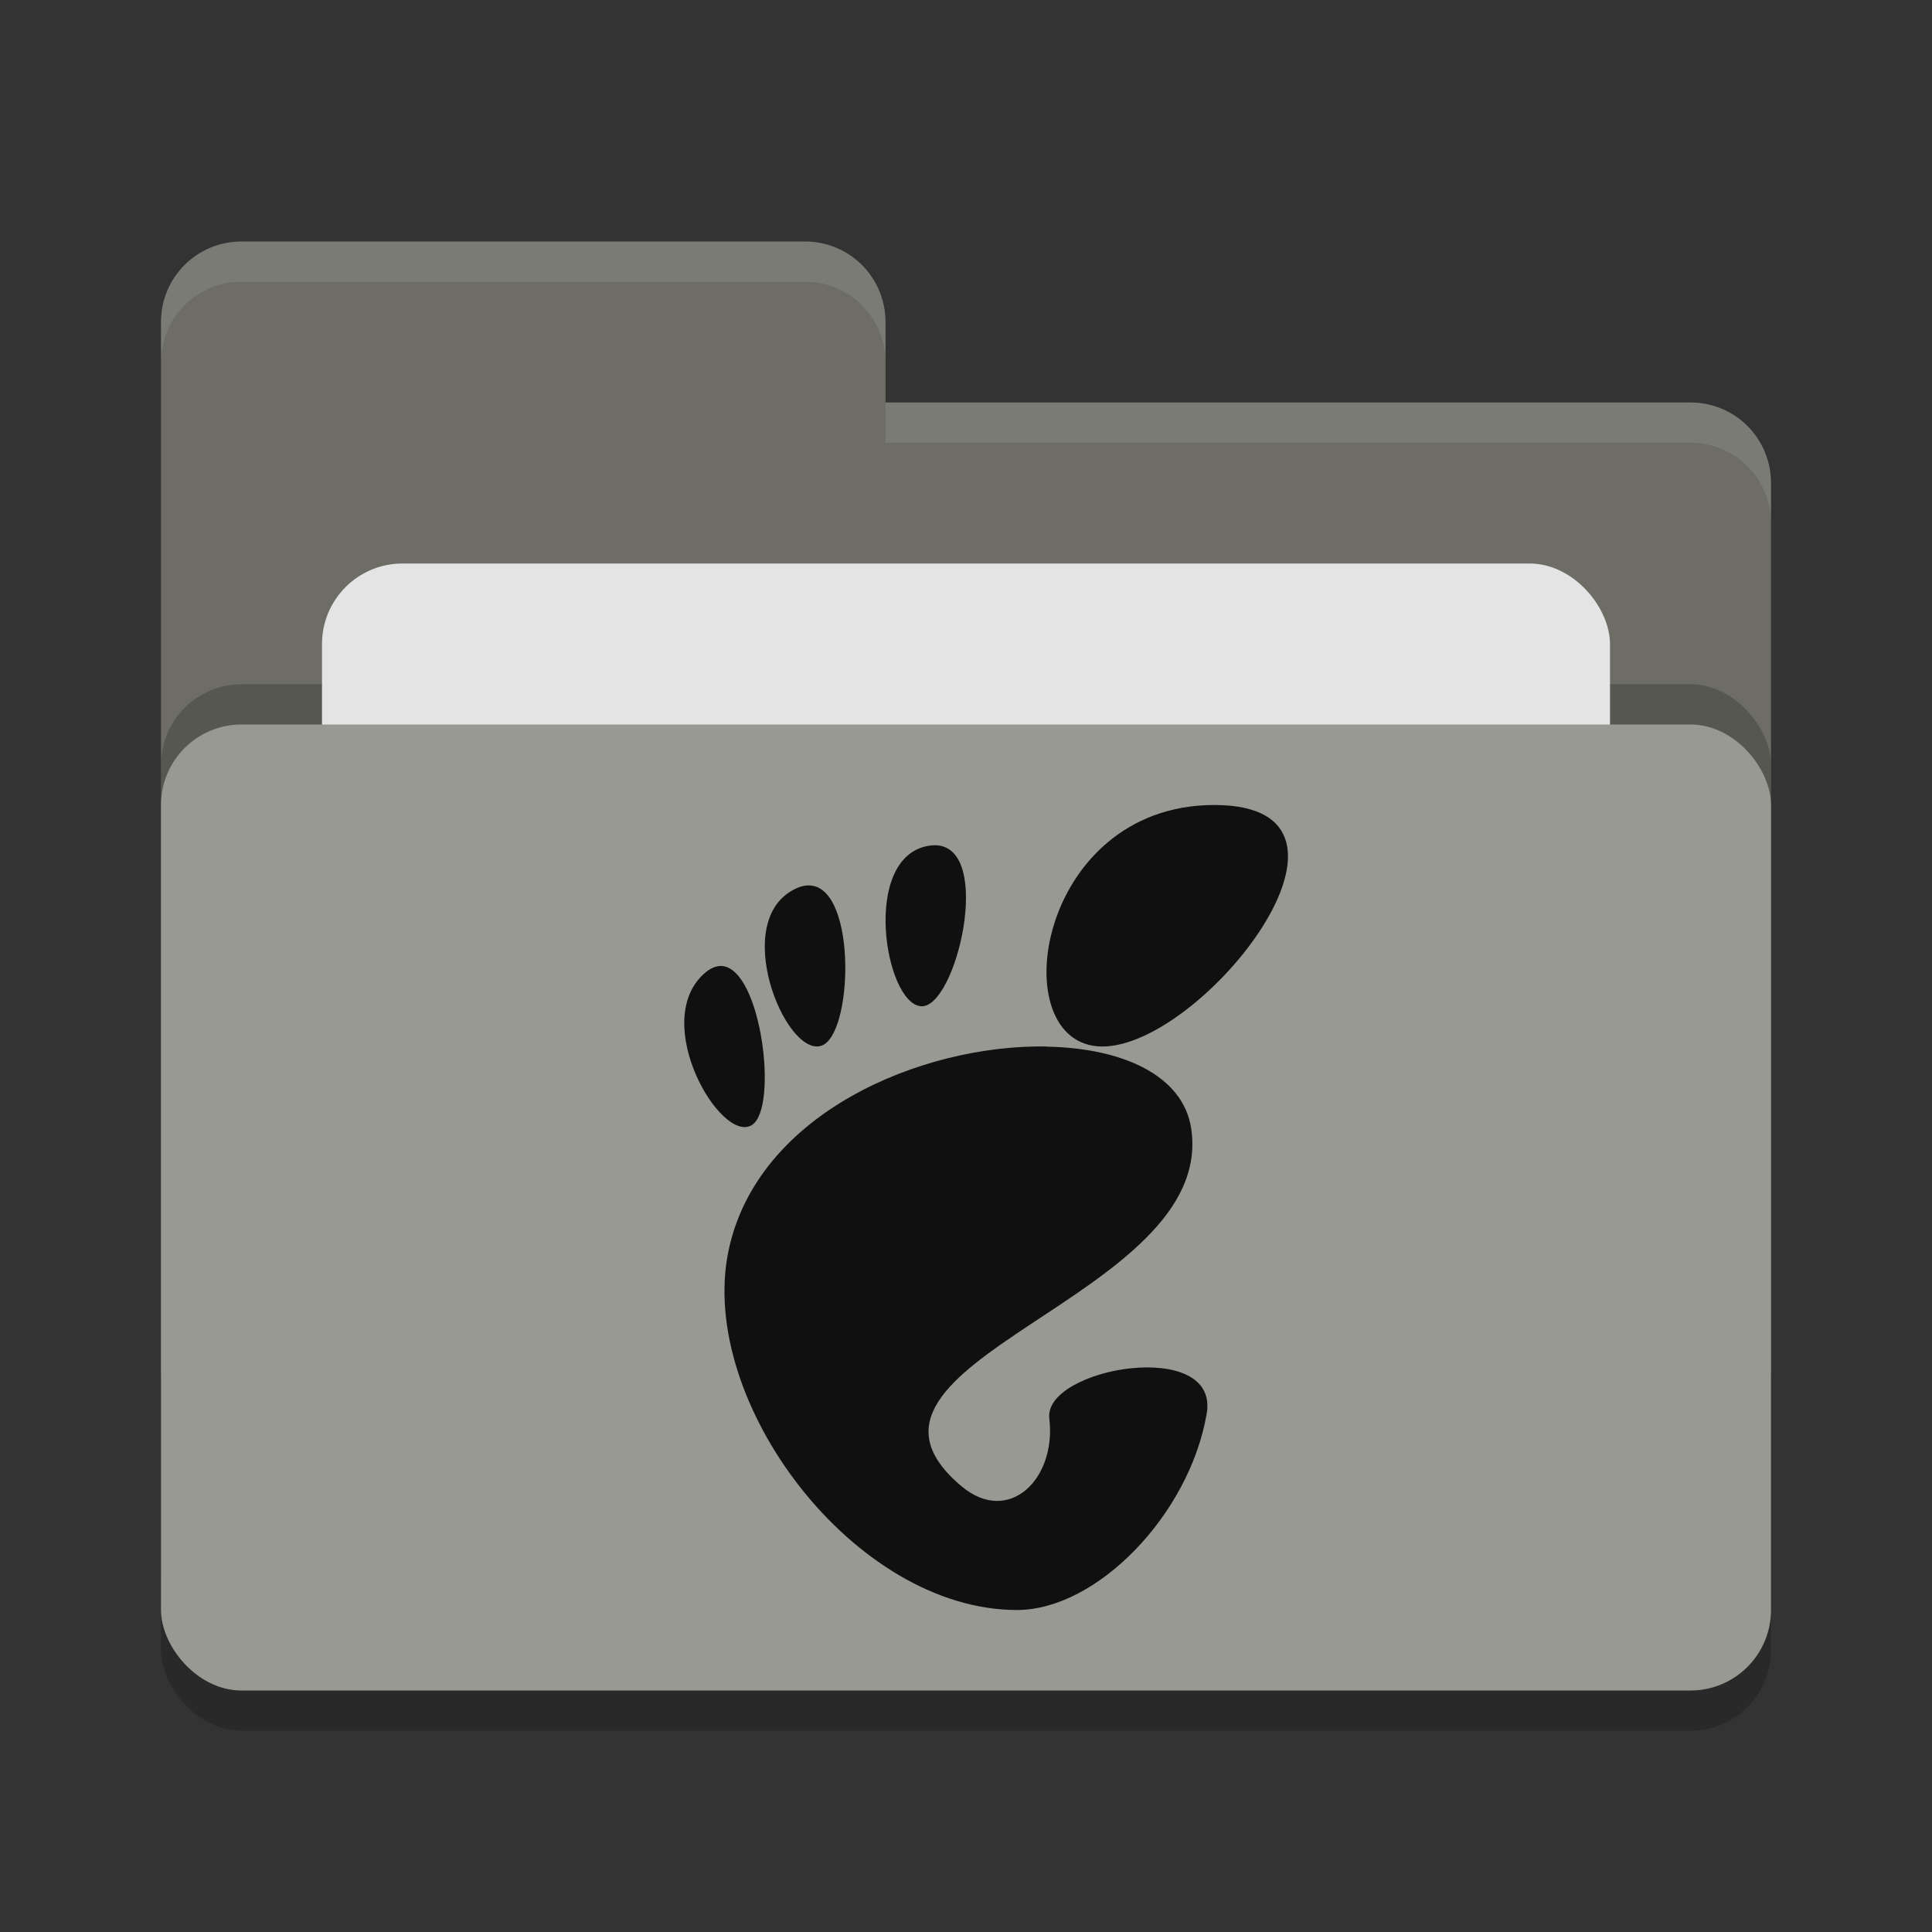 <svg xmlns="http://www.w3.org/2000/svg" width="24" height="24" version="1">
 <rect width="100%" height="100%" fill="#333333" stroke="none"/>
 <rect style="opacity:0.2" width="20" height="12" x="2" y="9.5" rx="1" ry="1"/>
 <path style="fill:#6d6d66" d="M 2,17 C 2,17.554 2.446,18 3,18 H 21 C 21.554,18 22,17.554 22,17 V 6 C 22,5.446 21.554,5 21,5 H 11 V 4 C 11,3.446 10.554,3 10,3 H 3 C 2.446,3 2,3.446 2,4"/>
 <rect style="opacity:0.2" width="20" height="12" x="2" y="8.5" rx="1" ry="1"/>
 <rect style="fill:#e4e4e4" width="16" height="8" x="4" y="7" rx="1" ry="1"/>
 <rect style="fill:#999993" width="20" height="12" x="2" y="9" rx="1" ry="1"/>
 <path style="opacity:0.1;fill:#ffffff" d="M 3,3 C 2.446,3 2,3.446 2,4 V 4.5 C 2,3.946 2.446,3.5 3,3.5 H 10 C 10.554,3.5 11,3.946 11,4.5 V 4 C 11,3.446 10.554,3 10,3 Z M 11,5 V 5.5 H 21 C 21.554,5.5 22,5.946 22,6.5 V 6 C 22,5.446 21.554,5 21,5 Z"/>
 <path style="fill:#101010" d="M 15.084,10 C 12.863,10 12.446,13 13.695,13 14.945,13 17.305,10 15.084,10 Z M 11.613,10.5 C 11.59,10.5 11.565,10.502 11.539,10.506 10.692,10.642 10.991,12.466 11.441,12.5 11.878,12.533 12.354,10.507 11.615,10.5 Z M 10.069,11 C 10.008,10.995 9.942,11.009 9.868,11.047 9.074,11.448 9.748,13.106 10.192,12.994 10.595,12.893 10.652,11.046 10.069,11 Z M 8.963,12 C 8.893,11.997 8.816,12.029 8.735,12.105 8.083,12.72 8.955,14.207 9.338,13.977 9.674,13.775 9.459,12.023 8.963,12 Z M 13.006,13 C 11.45,12.971 9.397,13.829 9.047,15.551 8.669,17.414 10.61,20 12.633,20 13.628,20 14.775,18.814 14.99,17.562 15.154,16.609 12.96,16.99 13.035,17.621 13.125,18.377 12.53,18.952 11.947,18.465 10.091,16.912 15.122,16.137 14.797,14.016 14.695,13.355 13.939,13.019 13.006,13.002 Z"/>
</svg>
